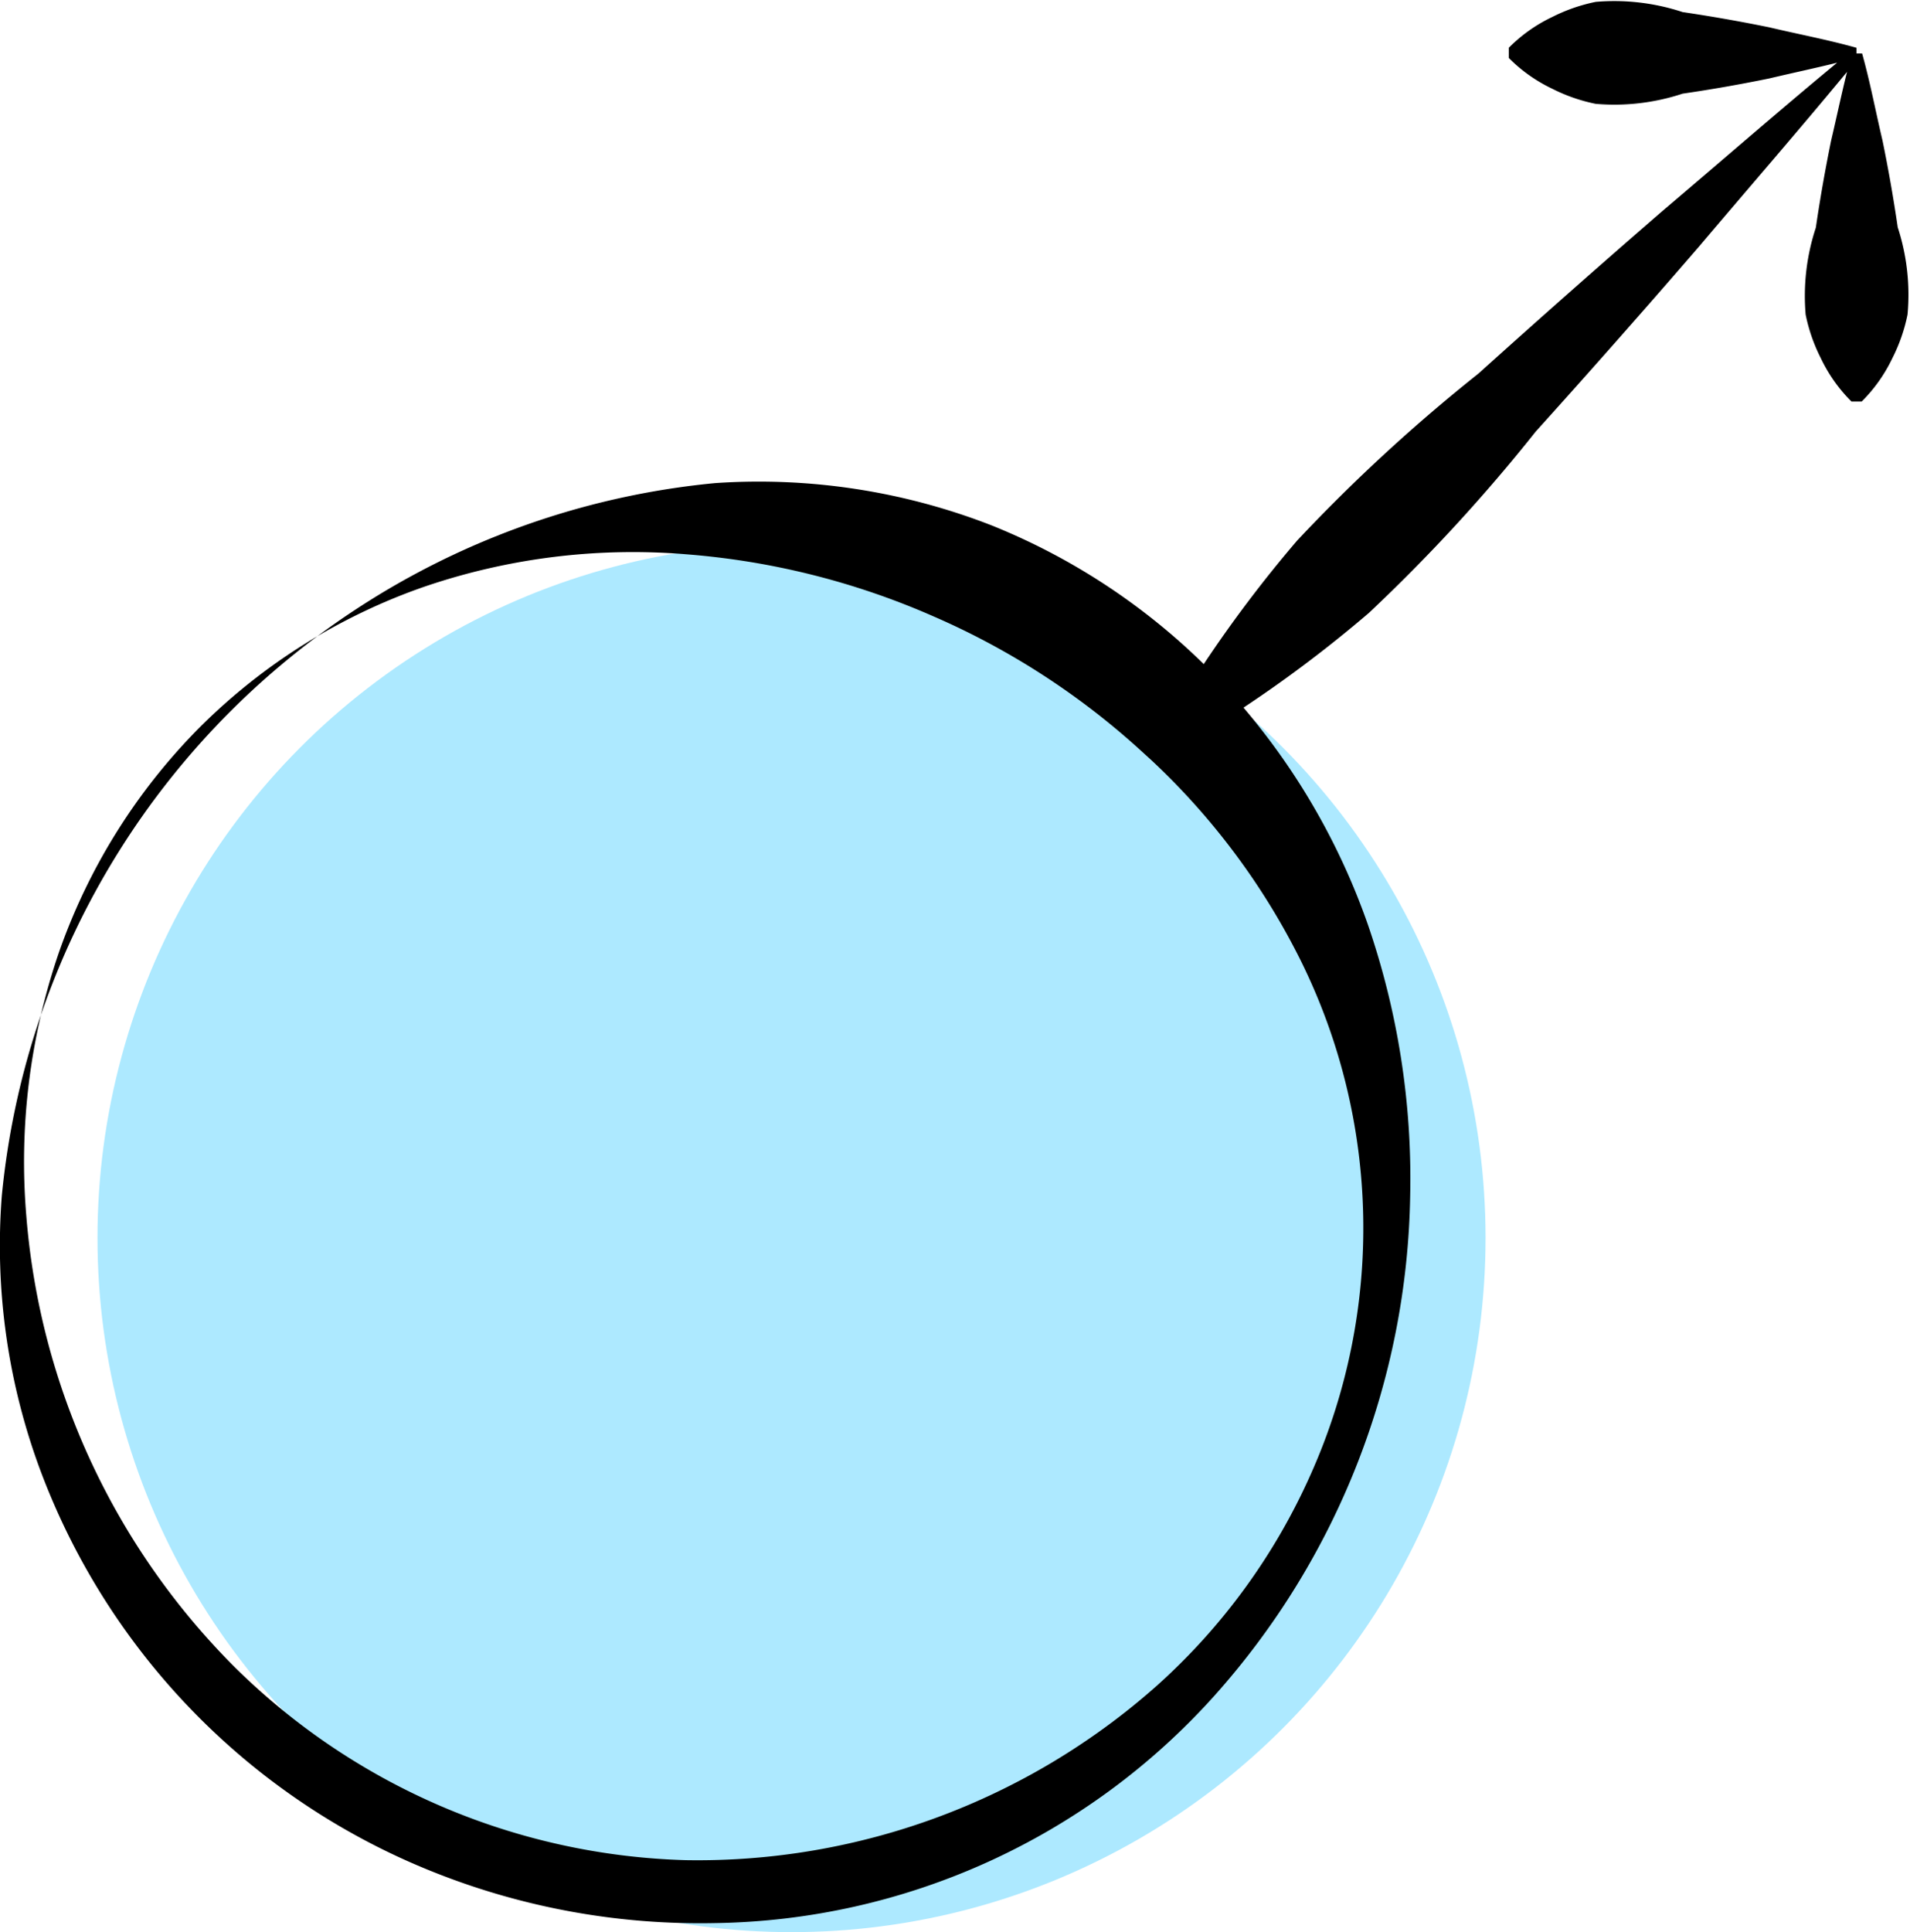 <svg xmlns="http://www.w3.org/2000/svg" width="39.555" height="40" viewBox="0 0 39.555 40"><g transform="translate(-999.499 -660.45)"><circle cx="14.373" cy="14.373" r="14.373" transform="translate(1001.518 671.705)" fill="#ade9ff"/><path d="M1038.8,665.156q-.131-.9-.316-1.8c-.142-.6-.254-1.2-.422-1.8h-.117v-.117c-.6-.168-1.2-.28-1.8-.422q-.9-.184-1.8-.317a4.513,4.513,0,0,0-1.8-.211,3.538,3.538,0,0,0-.9.313,3.2,3.2,0,0,0-.9.637v.211a3.2,3.2,0,0,0,.9.637,3.541,3.541,0,0,0,.9.313,4.5,4.5,0,0,0,1.8-.211q.9-.131,1.8-.316c.467-.111.933-.209,1.4-.325-1.215,1.005-2.4,2.038-3.6,3.055q-1.932,1.673-3.828,3.381a35.294,35.294,0,0,0-3.753,3.455,26.459,26.459,0,0,0-1.936,2.56,13.434,13.434,0,0,0-4.383-2.868,13.274,13.274,0,0,0-5.74-.879A16.406,16.406,0,0,0,999.537,685.2a13.336,13.336,0,0,0,.828,5.771,14.358,14.358,0,0,0,8.13,8.243,14.9,14.9,0,0,0,5.8,1.05,14.171,14.171,0,0,0,10.355-4.709,15.91,15.91,0,0,0,4.053-10.355,16.131,16.131,0,0,0-.875-5.605,14.118,14.118,0,0,0-2.577-4.495,26.539,26.539,0,0,0,2.595-1.959,35.3,35.3,0,0,0,3.455-3.754q1.709-1.895,3.38-3.828c1.022-1.208,2.06-2.4,3.069-3.621-.118.475-.218.95-.33,1.425q-.184.9-.316,1.8a4.5,4.5,0,0,0-.211,1.8,3.518,3.518,0,0,0,.313.9,3.2,3.2,0,0,0,.636.9h.211a3.2,3.2,0,0,0,.637-.9,3.543,3.543,0,0,0,.313-.9A4.5,4.5,0,0,0,1038.8,665.156Zm-15.452,11.036a14.541,14.541,0,0,1,3.087,4.142,12.477,12.477,0,0,1,.211,10.633,12.926,12.926,0,0,1-3.194,4.386,14.331,14.331,0,0,1-9.746,3.608,13.837,13.837,0,0,1-9.35-4,14.883,14.883,0,0,1-4.313-9.35,13.366,13.366,0,0,1,.657-5.387,12.415,12.415,0,0,1,2.919-4.7,12.289,12.289,0,0,1,4.693-2.936,13.371,13.371,0,0,1,5.394-.663,15.754,15.754,0,0,1,5.135,1.29,15.582,15.582,0,0,1,4.274,2.765Z" transform="translate(0)"/></g></svg>